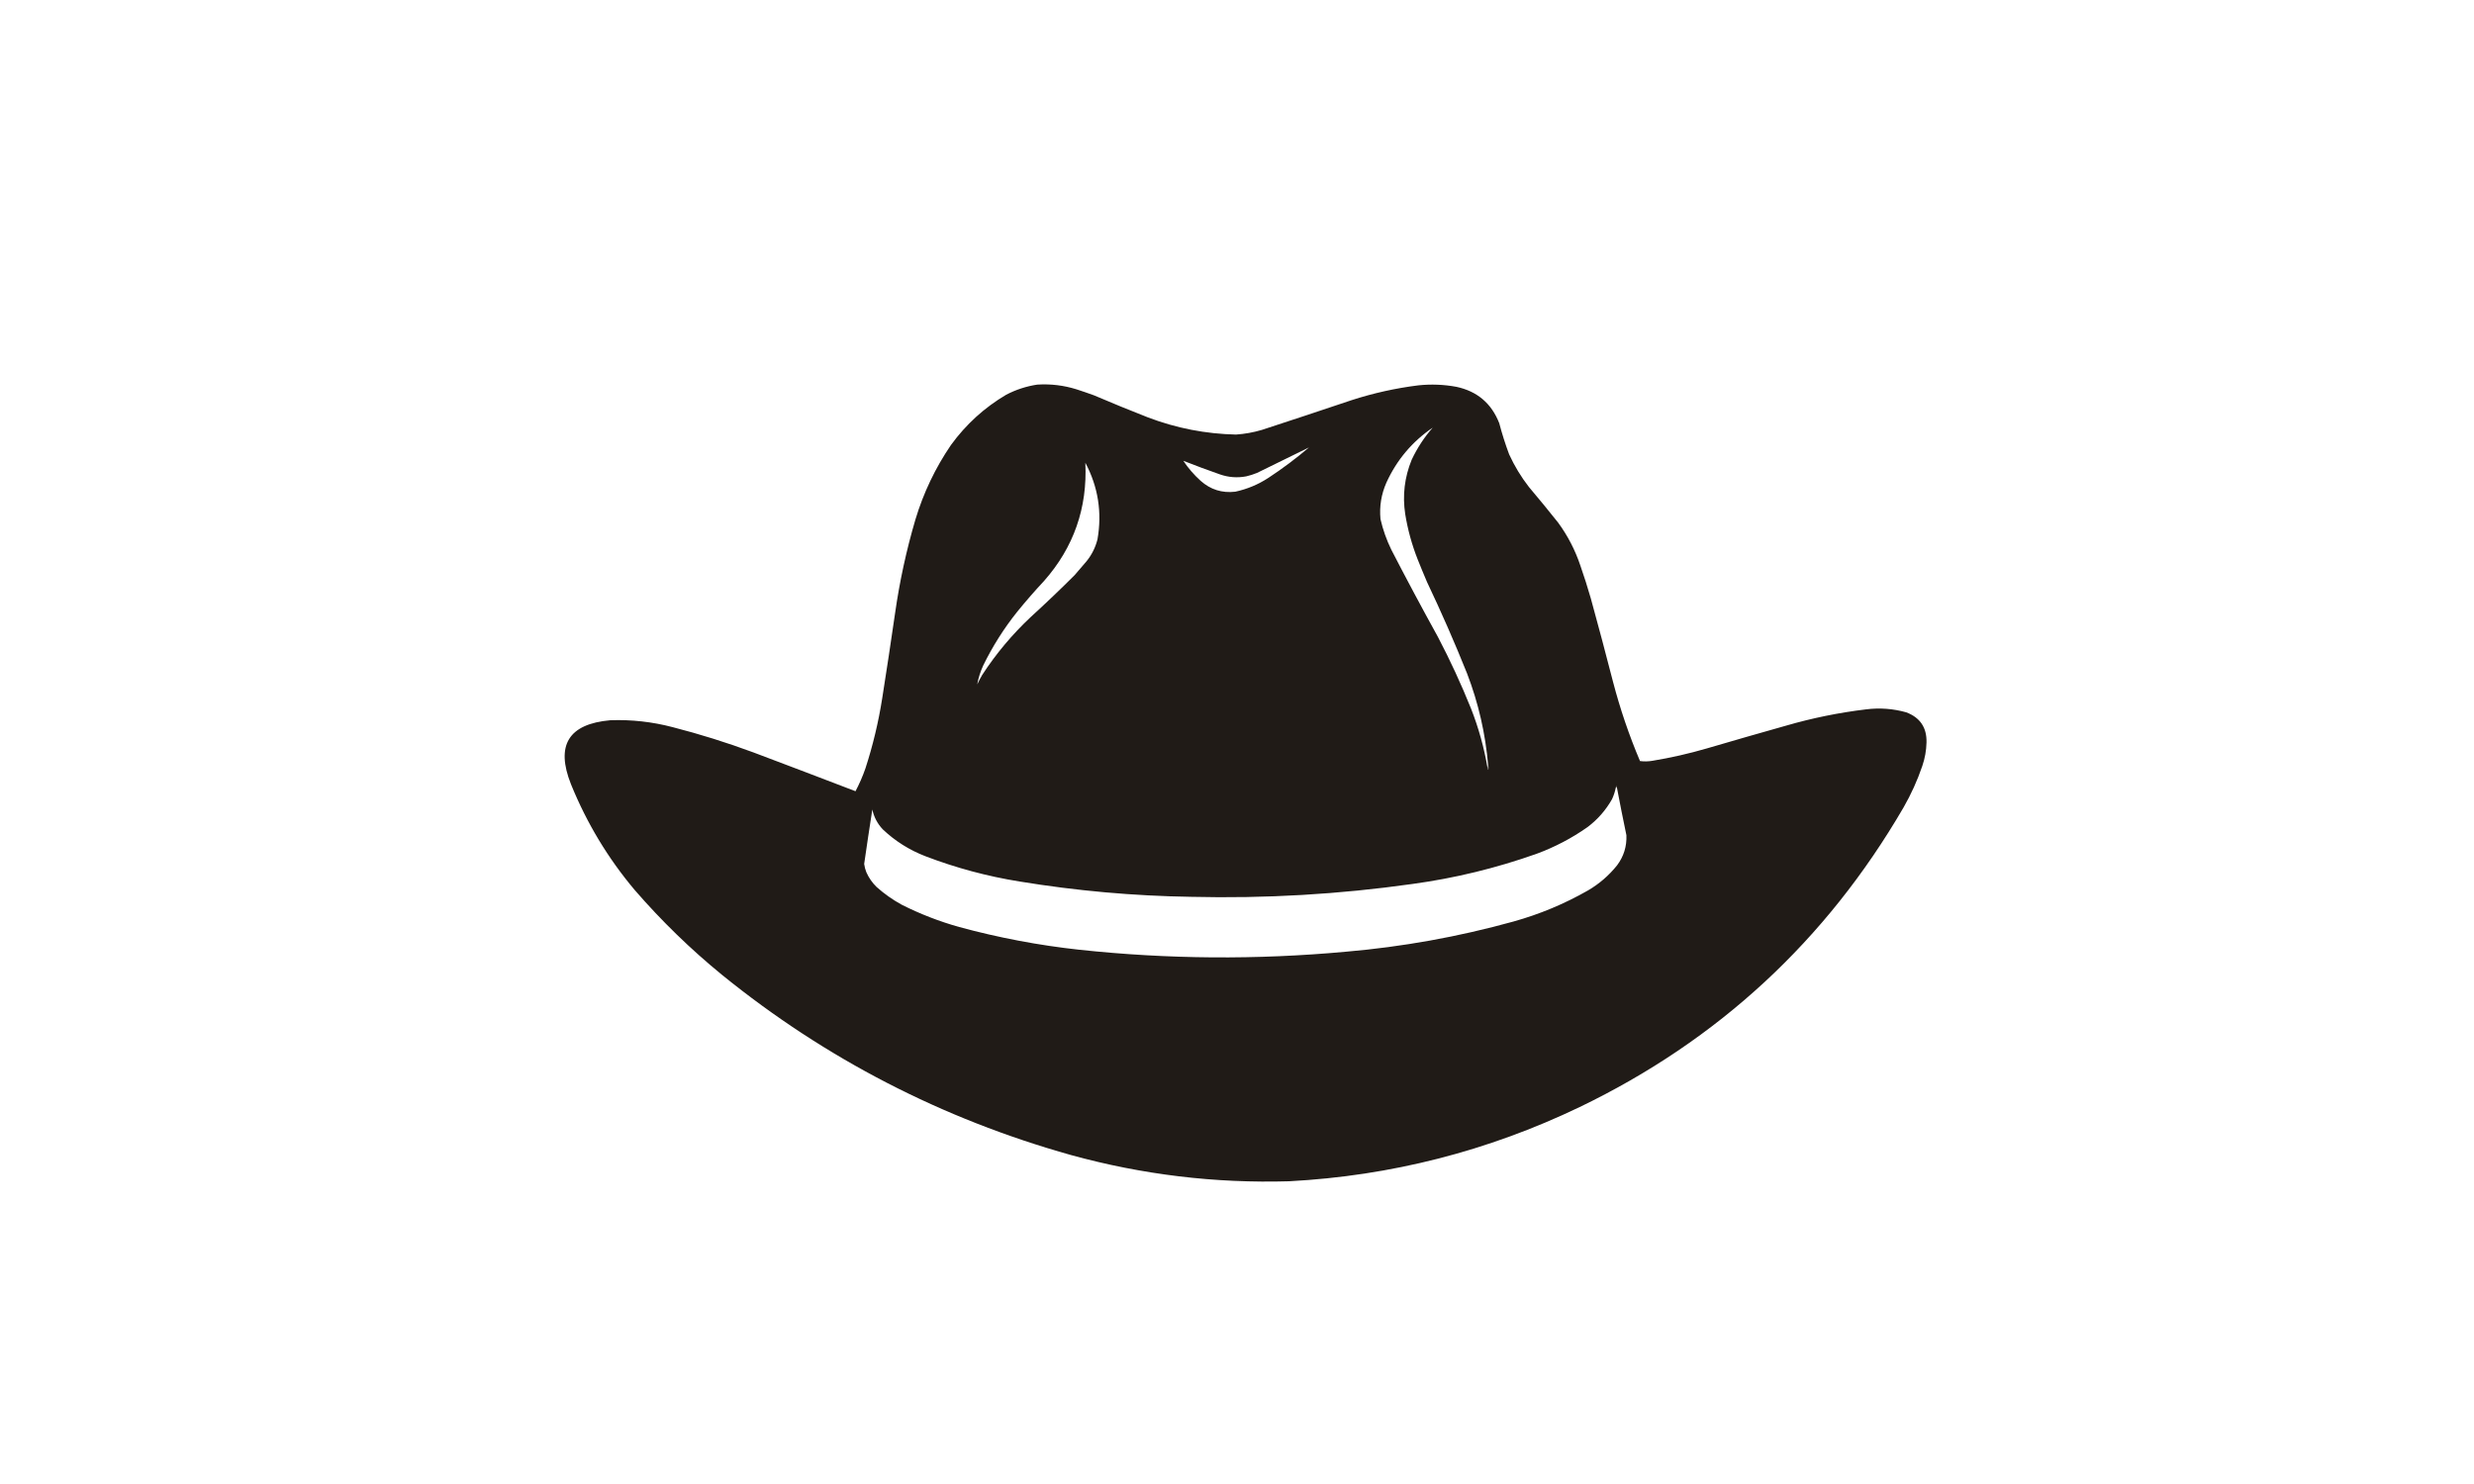 <?xml version="1.0" encoding="UTF-8"?>
<!DOCTYPE svg PUBLIC "-//W3C//DTD SVG 1.1//EN" "http://www.w3.org/Graphics/SVG/1.1/DTD/svg11.dtd">
<svg xmlns="http://www.w3.org/2000/svg" version="1.1" width="5000px" height="3000px" style="shape-rendering:geometricPrecision; text-rendering:geometricPrecision; image-rendering:optimizeQuality; fill-rule:evenodd; clip-rule:evenodd" xmlns:xlink="http://www.w3.org/1999/xlink">
<g><path style="opacity:1" fill="#201b17" d="M 2096.5,777.5 C 2123.43,775.824 2149.76,778.991 2175.5,787C 2187.24,790.803 2198.91,794.803 2210.5,799C 2246.94,814.553 2283.61,829.553 2320.5,844C 2377.68,865.637 2436.85,877.137 2498,878.5C 2515.85,877.264 2533.35,874.097 2550.5,869C 2610.92,849.293 2671.25,829.293 2731.5,809C 2775.56,794.735 2820.56,784.735 2866.5,779C 2892.33,776.282 2917.99,777.282 2943.5,782C 2985.52,791.022 3014.35,815.522 3030,855.5C 3035.59,876.848 3042.25,897.848 3050,918.5C 3060.81,942.131 3074.14,964.131 3090,984.5C 3110.04,1008.21 3129.71,1032.21 3149,1056.5C 3168.44,1083.05 3183.44,1112.05 3194,1143.5C 3201.61,1165.32 3208.61,1187.32 3215,1209.5C 3230.47,1265.7 3245.47,1322.04 3260,1378.5C 3274.29,1433.2 3292.45,1486.53 3314.5,1538.5C 3322.84,1539.56 3331.17,1539.39 3339.5,1538C 3376.66,1531.88 3413.33,1523.54 3449.5,1513C 3502.74,1497.36 3556.08,1482.02 3609.5,1467C 3662.61,1451.56 3716.61,1440.56 3771.5,1434C 3798.94,1430.57 3825.94,1432.57 3852.5,1440C 3880.63,1450.58 3894.29,1470.91 3893.5,1501C 3893.11,1517.26 3890.28,1533.1 3885,1548.5C 3875.06,1577.72 3862.39,1605.72 3847,1632.5C 3690.64,1901.19 3472.48,2103.02 3192.5,2238C 3006.89,2326.99 2811.23,2376.99 2605.5,2388C 2455.85,2392.42 2308.85,2374.75 2164.5,2335C 1903.39,2261.63 1668.39,2140.29 1459.5,1971C 1395.84,1919.01 1337,1861.84 1283,1799.5C 1228.87,1735.31 1185.87,1663.98 1154,1585.5C 1122.52,1506.62 1149.02,1463.45 1233.5,1456C 1276.17,1454.48 1318.17,1459.14 1359.5,1470C 1414.71,1484.18 1469.04,1501.18 1522.5,1521C 1591.43,1546.98 1660.26,1573.14 1729,1599.5C 1736.83,1584.7 1743.49,1569.36 1749,1553.5C 1764.1,1507.08 1775.44,1459.75 1783,1411.5C 1792.04,1354.22 1800.71,1296.89 1809,1239.5C 1818.09,1175.49 1831.75,1112.49 1850,1050.5C 1866.28,996.274 1890.28,945.941 1922,899.5C 1952.27,857.885 1989.44,824.052 2033.5,798C 2053.48,787.618 2074.48,780.784 2096.5,777.5 Z M 2895.5,864.5 C 2878.37,884.059 2864.2,905.726 2853,929.5C 2838.55,964.937 2834.21,1001.6 2840,1039.5C 2845.07,1070.73 2853.41,1101.06 2865,1130.5C 2871.14,1145.91 2877.47,1161.25 2884,1176.5C 2912.92,1237.35 2939.92,1299.01 2965,1361.5C 2987.9,1421.17 3002.07,1482.83 3007.5,1546.5C 3007.8,1549.06 3007.47,1551.39 3006.5,1553.5C 2999.55,1512.02 2988.38,1471.69 2973,1432.5C 2953.13,1383.09 2930.8,1334.75 2906,1287.5C 2873.86,1229.34 2842.53,1170.67 2812,1111.5C 2802.28,1091.68 2794.95,1071.01 2790,1049.5C 2787.53,1023.85 2791.53,999.179 2802,975.5C 2822.86,929.809 2854.03,892.809 2895.5,864.5 Z M 2645.5,904.5 C 2619.49,926.682 2592.15,947.182 2563.5,966C 2542.92,979.455 2520.59,988.789 2496.5,994C 2469.81,997.103 2446.48,989.77 2426.5,972C 2413.05,959.868 2401.39,946.368 2391.5,931.5C 2415.94,941.148 2440.6,950.314 2465.5,959C 2482.86,965.037 2500.53,966.37 2518.5,963C 2526.03,961.268 2533.36,958.935 2540.5,956C 2575.52,938.822 2610.52,921.655 2645.5,904.5 Z M 2193.5,935.5 C 2219.39,984.235 2227.56,1035.9 2218,1090.5C 2213.84,1106.82 2206.51,1121.49 2196,1134.5C 2188,1143.83 2180,1153.17 2172,1162.5C 2143.11,1191.4 2113.61,1219.56 2083.5,1247C 2045.78,1282.36 2012.94,1321.53 1985,1364.5C 1981.41,1370.68 1978.08,1377.01 1975,1383.5C 1977.37,1370.4 1981.37,1357.73 1987,1345.5C 2006.05,1306.5 2029.05,1270.16 2056,1236.5C 2073.25,1215.24 2091.25,1194.58 2110,1174.5C 2170.06,1106.5 2197.89,1026.83 2193.5,935.5 Z M 3267.5,1590.5 C 3273.68,1623.21 3280.18,1655.88 3287,1688.5C 3287.91,1711.09 3281.58,1731.43 3268,1749.5C 3251.55,1769.95 3232.05,1786.79 3209.5,1800C 3161.85,1827.22 3111.52,1848.22 3058.5,1863C 2947.41,1893.79 2834.41,1914.13 2719.5,1924C 2540.03,1940.51 2360.69,1939.17 2181.5,1920C 2099.28,1911.02 2018.28,1895.69 1938.5,1874C 1898.36,1862.73 1859.69,1847.73 1822.5,1829C 1804.11,1818.94 1787.11,1806.94 1771.5,1793C 1762.82,1784.48 1755.98,1774.64 1751,1763.5C 1748.78,1758.02 1747.28,1752.35 1746.5,1746.5C 1751.77,1709.8 1757.27,1673.13 1763,1636.5C 1766.33,1651.83 1773.33,1665.16 1784,1676.5C 1809.1,1700.32 1837.94,1718.48 1870.5,1731C 1932.03,1754.55 1995.36,1771.55 2060.5,1782C 2175.39,1800.87 2291.06,1811.2 2407.5,1813C 2557.23,1816.61 2706.23,1807.94 2854.5,1787C 2940.31,1775.3 3023.97,1754.96 3105.5,1726C 3142.33,1712.42 3176.66,1694.42 3208.5,1672C 3228.92,1656.58 3245.42,1637.74 3258,1615.5C 3261.41,1608.11 3263.91,1600.44 3265.5,1592.5C 3266.17,1591.83 3266.83,1591.17 3267.5,1590.5 Z"/></g>
<g><path style="opacity:1" fill="#8c8783" d="M 3007.5,1546.5 C 3008.47,1548.95 3008.81,1551.61 3008.5,1554.5C 3007.66,1554.84 3007.33,1555.51 3007.5,1556.5C 3006.6,1555.79 3006.26,1554.79 3006.5,1553.5C 3007.47,1551.39 3007.8,1549.06 3007.5,1546.5 Z"/></g>
<g><path style="opacity:1" fill="#87827e" d="M 3267.5,1590.5 C 3266.83,1591.17 3266.17,1591.83 3265.5,1592.5C 3265.31,1590.9 3265.81,1589.56 3267,1588.5C 3267.46,1589.09 3267.63,1589.76 3267.5,1590.5 Z"/></g>
</svg>
